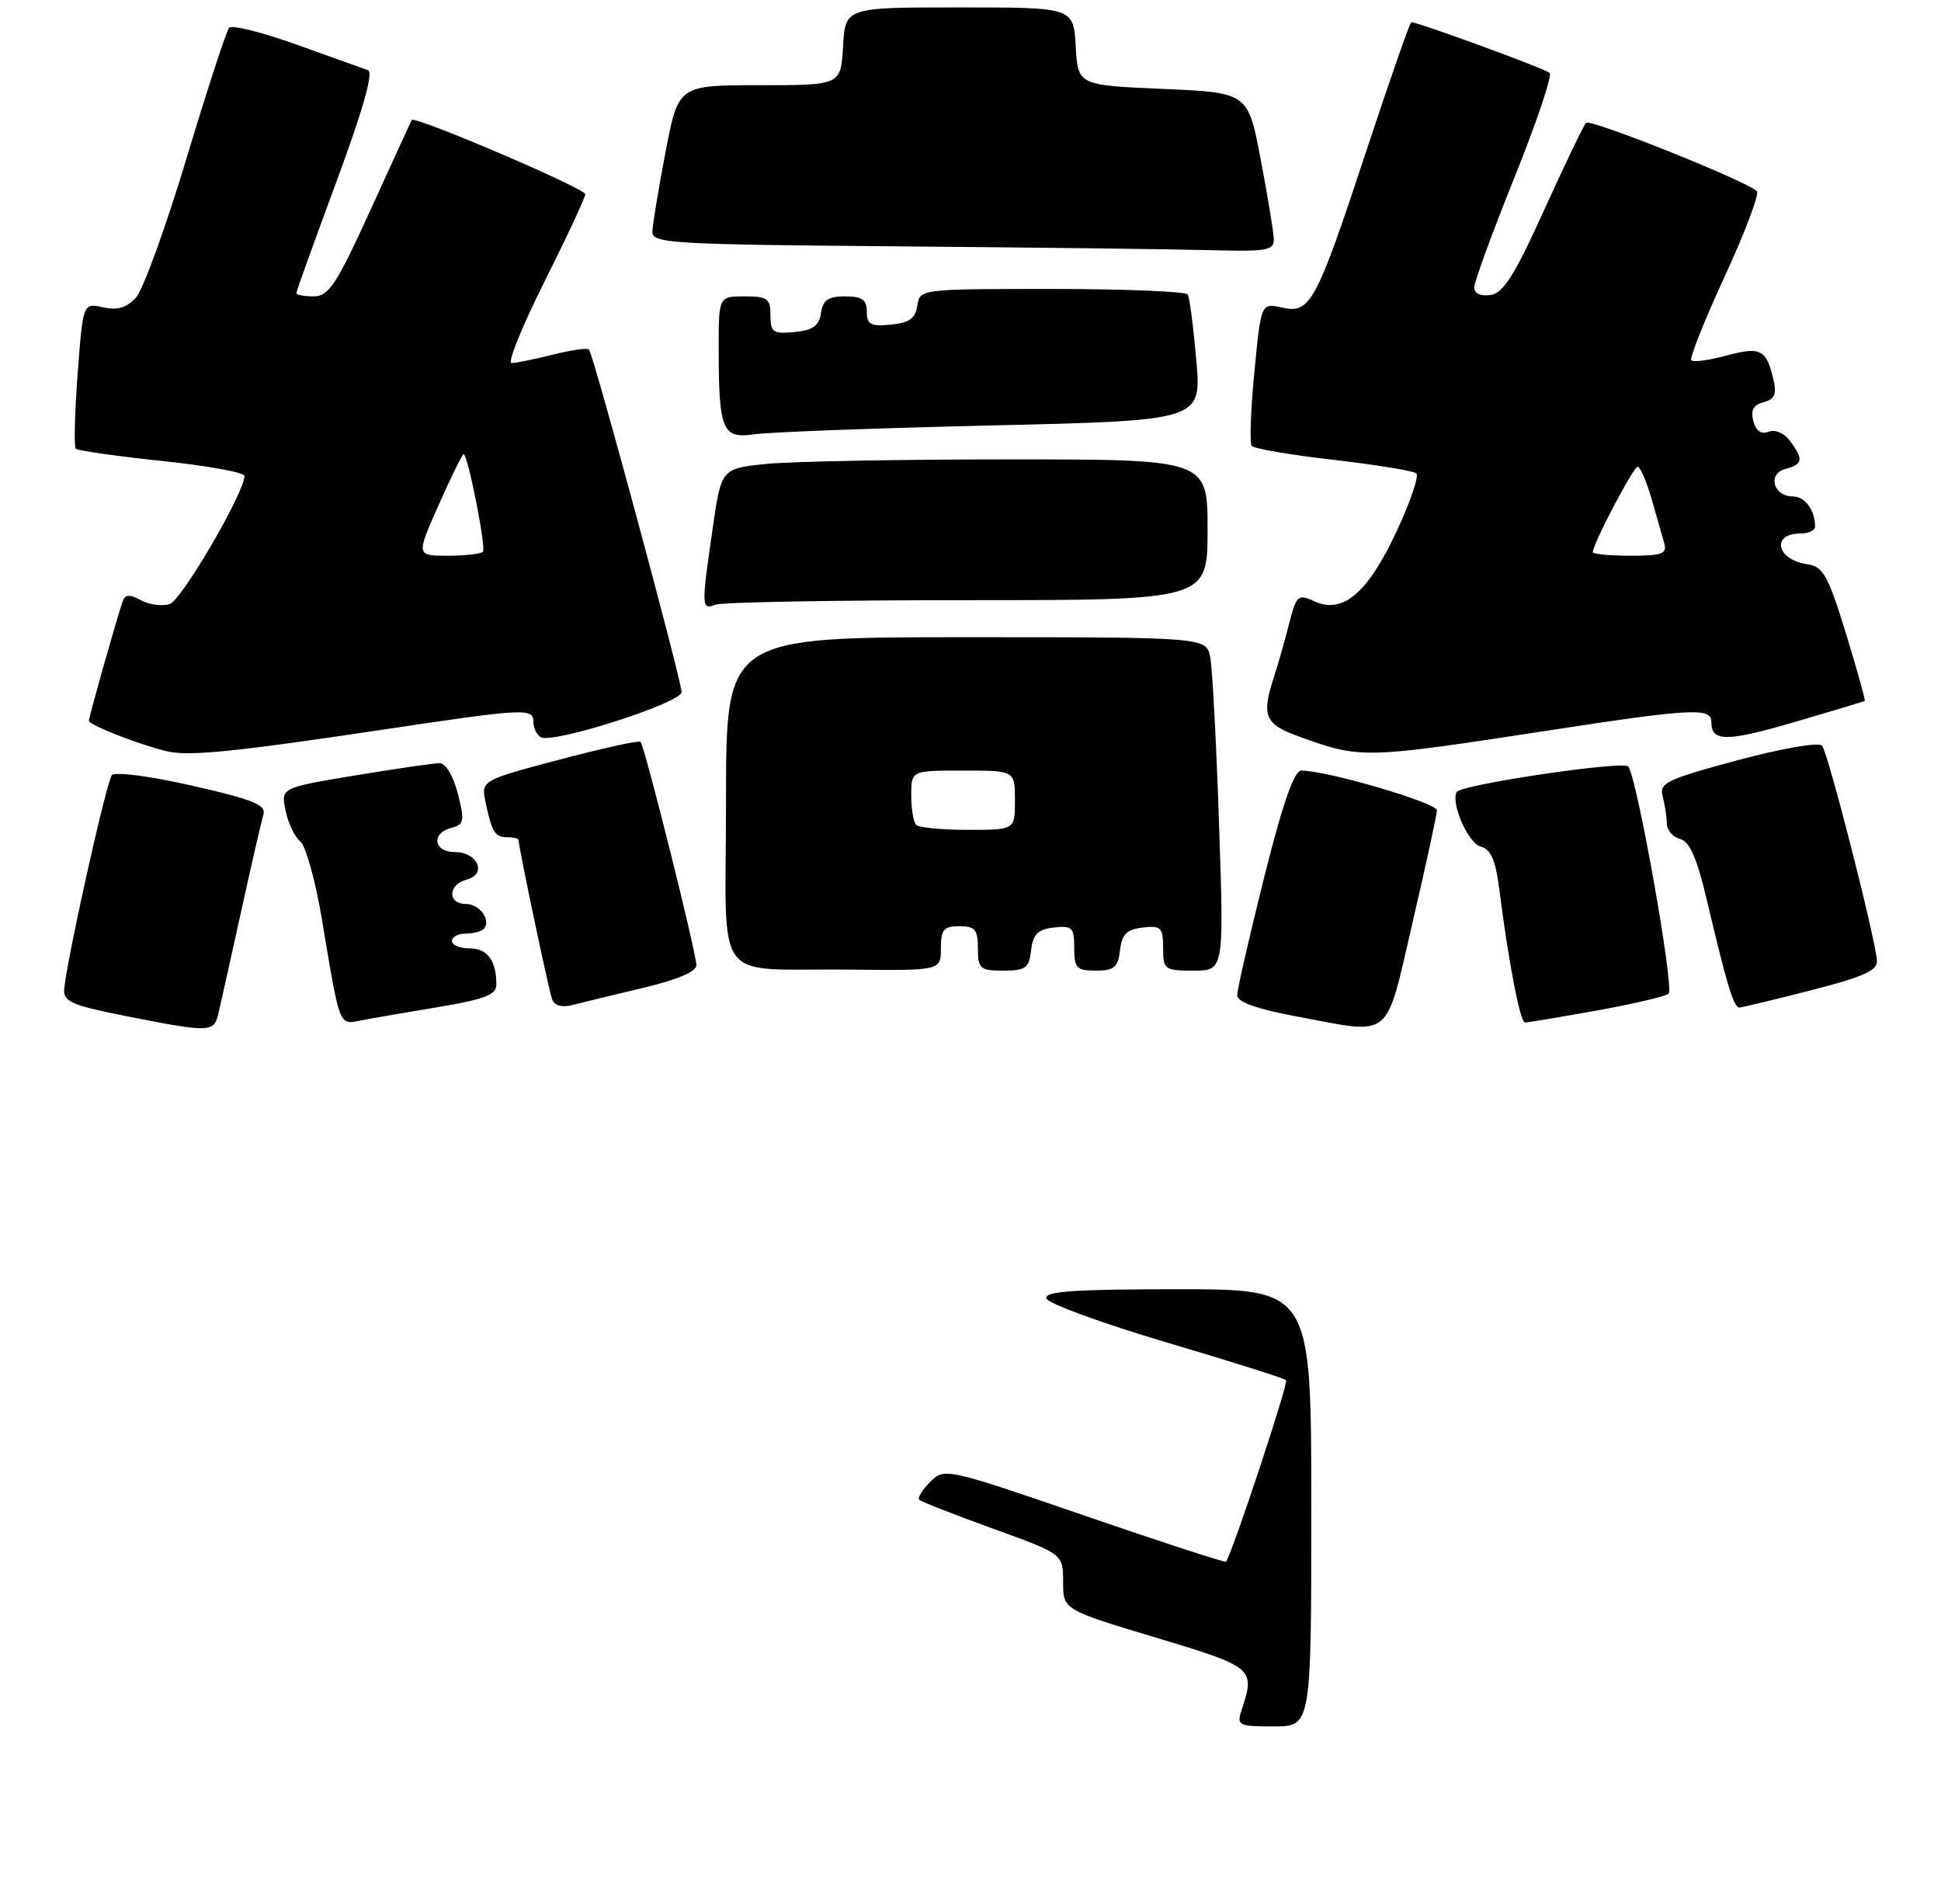 <?xml version="1.0" encoding="UTF-8" standalone="no"?>
<!DOCTYPE svg PUBLIC "-//W3C//DTD SVG 1.1//EN" "http://www.w3.org/Graphics/SVG/1.1/DTD/svg11.dtd" >
<svg xmlns="http://www.w3.org/2000/svg" xmlns:xlink="http://www.w3.org/1999/xlink" version="1.1" viewBox="0 0 262 257">
 <g >
 <path fill="currentColor"
d=" M 29.49 136.75 C 29.78 135.51 31.16 129.32 32.55 123.00 C 33.94 116.67 35.30 110.79 35.56 109.91 C 35.94 108.63 34.09 107.88 25.94 106.04 C 20.29 104.75 15.52 104.13 15.10 104.62 C 14.37 105.47 9.02 129.47 8.67 133.47 C 8.52 135.18 9.64 135.68 17.00 137.13 C 28.42 139.39 28.87 139.37 29.49 136.75 Z  M 190.67 124.50 C 192.46 116.80 193.94 109.99 193.96 109.37 C 194.00 108.36 179.14 104.00 175.66 104.00 C 174.68 104.00 173.15 108.39 170.62 118.48 C 168.63 126.44 167.00 133.57 167.00 134.32 C 167.00 135.25 169.68 136.19 175.25 137.23 C 188.08 139.62 186.94 140.56 190.67 124.50 Z  M 59.25 135.90 C 65.42 134.87 67.00 134.26 67.00 132.89 C 67.00 129.64 65.79 128.00 63.39 128.00 C 62.08 128.00 61.00 127.55 61.00 127.00 C 61.00 126.45 61.82 126.00 62.83 126.00 C 63.84 126.00 64.94 125.73 65.26 125.40 C 66.38 124.28 64.79 122.00 62.89 122.00 C 60.37 122.00 60.46 119.37 63.00 118.71 C 65.78 117.98 64.49 115.00 61.39 115.00 C 58.52 115.00 58.16 112.45 60.92 111.73 C 62.65 111.28 62.74 110.81 61.80 107.11 C 61.19 104.71 60.16 103.00 59.33 103.00 C 58.55 103.00 53.41 103.75 47.91 104.66 C 37.91 106.32 37.91 106.32 38.55 109.41 C 38.90 111.11 39.79 112.98 40.53 113.56 C 41.27 114.15 42.58 118.87 43.45 124.06 C 45.93 138.87 45.71 138.31 48.80 137.71 C 50.28 137.42 54.99 136.60 59.25 135.90 Z  M 215.50 136.39 C 220.45 135.50 224.83 134.47 225.23 134.11 C 226.03 133.37 220.91 104.58 219.77 103.44 C 218.98 102.65 197.14 105.91 196.62 106.89 C 195.81 108.41 198.18 113.81 199.85 114.25 C 201.25 114.62 201.88 116.07 202.39 120.12 C 203.66 130.06 205.20 138.00 205.85 138.00 C 206.21 138.00 210.55 137.28 215.50 136.39 Z  M 86.75 133.34 C 91.38 132.25 94.00 131.14 94.00 130.27 C 94.00 128.60 87.01 100.68 86.46 100.12 C 86.24 99.90 81.30 100.99 75.49 102.53 C 64.91 105.33 64.91 105.33 65.57 108.41 C 66.43 112.40 66.82 113.00 68.56 113.00 C 69.35 113.00 70.00 113.18 70.00 113.39 C 70.00 114.32 74.07 133.63 74.52 134.86 C 74.84 135.73 75.85 136.01 77.26 135.64 C 78.49 135.32 82.76 134.29 86.75 133.34 Z  M 244.50 133.64 C 251.63 131.81 253.47 130.97 253.35 129.60 C 253.06 126.28 246.73 101.49 245.94 100.63 C 245.50 100.14 240.47 101.01 234.52 102.61 C 224.96 105.18 223.94 105.67 224.43 107.49 C 224.73 108.59 224.98 110.24 224.99 111.13 C 224.99 112.03 225.80 112.98 226.78 113.23 C 228.07 113.57 229.07 115.83 230.39 121.47 C 233.13 133.06 234.02 136.00 234.80 135.98 C 235.18 135.96 239.55 134.91 244.50 133.64 Z  M 127.00 128.00 C 127.00 125.47 127.39 125.00 129.50 125.00 C 131.61 125.00 132.00 125.47 132.00 128.00 C 132.00 130.75 132.29 131.00 135.43 131.00 C 138.44 131.00 138.91 130.65 139.18 128.25 C 139.43 126.09 140.09 125.43 142.25 125.18 C 144.72 124.90 145.00 125.18 145.00 127.93 C 145.00 130.66 145.33 131.00 147.93 131.00 C 150.39 131.00 150.92 130.55 151.18 128.25 C 151.43 126.09 152.09 125.43 154.25 125.18 C 156.72 124.90 157.00 125.18 157.00 127.93 C 157.00 130.86 157.19 131.00 161.11 131.00 C 165.22 131.00 165.22 131.00 164.55 111.25 C 164.19 100.39 163.65 90.26 163.37 88.75 C 162.84 86.00 162.84 86.00 130.42 86.00 C 98.00 86.00 98.00 86.00 98.00 107.93 C 98.00 133.58 95.86 130.65 114.75 130.86 C 127.00 131.00 127.00 131.00 127.00 128.00 Z  M 50.84 98.60 C 71.00 95.58 72.00 95.52 72.00 97.44 C 72.00 98.23 72.44 99.16 72.99 99.49 C 74.53 100.45 92.00 94.86 92.00 93.41 C 92.00 91.83 80.09 47.75 79.50 47.17 C 79.27 46.93 77.06 47.25 74.60 47.87 C 72.13 48.49 69.63 49.00 69.05 49.00 C 68.46 49.00 70.46 44.06 73.49 38.02 C 76.52 31.98 79.00 26.66 79.00 26.21 C 79.00 25.43 55.97 15.58 55.58 16.20 C 55.48 16.36 52.99 21.79 50.05 28.25 C 45.43 38.39 44.37 40.00 42.35 40.00 C 41.06 40.00 40.00 39.80 40.00 39.56 C 40.00 39.32 42.44 32.54 45.42 24.50 C 49.02 14.77 50.44 9.74 49.67 9.47 C 49.03 9.25 44.70 7.70 40.05 6.03 C 35.41 4.36 31.30 3.33 30.93 3.75 C 30.56 4.16 27.97 12.09 25.18 21.36 C 22.39 30.64 19.32 39.09 18.36 40.15 C 17.11 41.53 15.85 41.91 13.91 41.48 C 11.20 40.88 11.20 40.88 10.48 50.49 C 10.08 55.77 9.97 60.30 10.23 60.56 C 10.49 60.83 15.72 61.56 21.85 62.21 C 27.98 62.85 33.00 63.76 33.00 64.24 C 33.00 66.48 24.51 81.02 22.90 81.53 C 21.90 81.85 20.15 81.62 19.02 81.01 C 17.46 80.17 16.87 80.22 16.54 81.21 C 15.57 84.11 12.00 96.76 12.00 97.28 C 12.00 97.84 18.79 100.50 22.50 101.39 C 25.43 102.09 31.45 101.50 50.84 98.60 Z  M 209.00 98.59 C 228.40 95.61 231.00 95.47 231.00 97.44 C 231.00 100.14 233.03 100.14 242.27 97.44 C 247.34 95.96 251.59 94.68 251.71 94.59 C 251.82 94.50 250.67 90.39 249.16 85.46 C 246.75 77.65 246.09 76.46 243.95 76.15 C 239.78 75.55 239.02 72.00 243.06 72.00 C 244.13 72.00 245.00 71.59 245.00 71.08 C 245.00 68.85 243.64 67.00 242.00 67.00 C 239.36 67.00 238.53 63.94 241.00 63.29 C 243.36 62.67 243.47 62.02 241.64 59.53 C 240.86 58.46 239.64 57.93 238.74 58.27 C 237.73 58.66 237.01 58.16 236.66 56.82 C 236.29 55.37 236.69 54.63 238.06 54.28 C 239.56 53.88 239.85 53.20 239.36 51.14 C 238.42 47.15 237.63 46.75 233.03 47.99 C 230.70 48.62 228.57 48.91 228.30 48.63 C 228.03 48.36 230.05 43.27 232.80 37.32 C 235.54 31.37 237.50 26.19 237.15 25.81 C 235.92 24.50 214.68 15.99 214.09 16.58 C 213.77 16.90 211.22 22.19 208.44 28.33 C 204.46 37.12 202.92 39.57 201.19 39.82 C 199.86 40.01 199.00 39.61 199.00 38.78 C 199.00 38.04 201.44 31.37 204.42 23.96 C 207.40 16.56 209.54 10.20 209.17 9.84 C 208.60 9.28 191.46 3.00 190.50 3.00 C 190.32 3.00 187.60 10.76 184.47 20.25 C 177.61 41.01 176.89 42.35 173.04 41.51 C 170.22 40.89 170.22 40.89 169.32 50.19 C 168.82 55.31 168.66 59.80 168.96 60.18 C 169.26 60.55 174.22 61.40 180.00 62.06 C 185.78 62.73 190.81 63.55 191.18 63.89 C 191.56 64.23 190.37 67.72 188.54 71.66 C 184.67 79.99 181.28 82.90 177.49 81.18 C 175.19 80.13 175.00 80.29 173.98 84.28 C 173.39 86.60 172.47 89.80 171.95 91.40 C 170.25 96.58 170.73 97.74 175.25 99.37 C 183.72 102.44 183.94 102.43 209.00 98.59 Z  M 130.58 81.00 C 163.00 81.00 163.00 81.00 163.00 71.50 C 163.00 62.00 163.00 62.00 136.15 62.00 C 121.38 62.00 106.61 62.28 103.33 62.62 C 97.36 63.25 97.36 63.25 96.18 71.43 C 94.66 81.96 94.67 82.34 96.58 81.61 C 97.45 81.27 112.75 81.00 130.58 81.00 Z  M 133.84 57.42 C 162.19 56.76 162.19 56.76 161.48 48.63 C 161.09 44.16 160.57 40.16 160.33 39.75 C 160.08 39.34 151.84 39.00 142.01 39.00 C 124.24 39.00 124.14 39.01 123.82 41.25 C 123.57 42.97 122.74 43.57 120.25 43.81 C 117.53 44.08 117.00 43.79 117.00 42.06 C 117.00 40.45 116.36 40.00 114.07 40.00 C 111.79 40.00 111.07 40.50 110.82 42.25 C 110.57 43.97 109.74 44.57 107.25 44.81 C 104.35 45.09 104.00 44.85 104.00 42.56 C 104.00 40.30 103.59 40.00 100.50 40.00 C 97.00 40.00 97.00 40.00 97.01 47.25 C 97.03 58.14 97.51 59.24 101.88 58.61 C 103.87 58.32 118.25 57.78 133.84 57.42 Z  M 171.94 32.25 C 171.91 31.29 171.11 26.45 170.17 21.50 C 168.46 12.50 168.46 12.50 156.98 12.00 C 145.50 11.50 145.50 11.50 145.20 6.25 C 144.90 1.00 144.90 1.00 129.50 1.00 C 114.10 1.00 114.10 1.00 113.80 6.25 C 113.50 11.50 113.50 11.50 102.53 11.50 C 91.56 11.50 91.56 11.50 89.84 20.50 C 88.89 25.45 88.09 30.28 88.06 31.24 C 88.00 32.85 90.43 32.99 121.25 33.25 C 139.54 33.40 158.44 33.63 163.25 33.76 C 171.03 33.97 171.99 33.81 171.94 32.25 Z  M 167.61 230.75 C 169.45 225.16 169.25 224.99 156.00 221.01 C 143.50 217.25 143.50 217.25 143.50 213.49 C 143.50 209.73 143.50 209.73 134.02 206.31 C 128.81 204.42 124.33 202.67 124.08 202.41 C 123.82 202.15 124.49 201.07 125.56 200.00 C 127.48 198.08 127.69 198.13 146.39 204.55 C 156.78 208.13 165.38 210.92 165.49 210.77 C 166.33 209.64 173.96 186.62 173.60 186.27 C 173.36 186.02 166.07 183.72 157.41 181.16 C 148.75 178.59 141.48 175.93 141.25 175.25 C 140.93 174.28 144.91 174.00 158.92 174.00 C 177.00 174.00 177.00 174.00 177.00 203.50 C 177.00 233.00 177.00 233.00 171.93 233.00 C 167.12 233.00 166.90 232.88 167.61 230.75 Z  M 123.67 111.33 C 123.30 110.97 123.00 109.17 123.00 107.33 C 123.00 104.00 123.00 104.00 130.00 104.00 C 137.00 104.00 137.00 104.00 137.00 108.00 C 137.00 112.00 137.00 112.00 130.67 112.00 C 127.18 112.00 124.03 111.70 123.67 111.33 Z  M 59.27 68.02 C 60.97 64.18 62.48 61.14 62.61 61.28 C 63.28 61.95 65.64 74.02 65.19 74.47 C 64.90 74.76 62.75 75.00 60.42 75.00 C 56.16 75.00 56.16 75.00 59.27 68.02 Z  M 215.00 74.52 C 215.00 73.42 220.47 63.00 221.05 63.00 C 221.40 63.00 222.23 64.91 222.91 67.25 C 223.58 69.59 224.35 72.29 224.63 73.25 C 225.06 74.75 224.42 75.00 220.07 75.00 C 217.28 75.00 215.00 74.78 215.00 74.52 Z "/>
</g>
</svg>